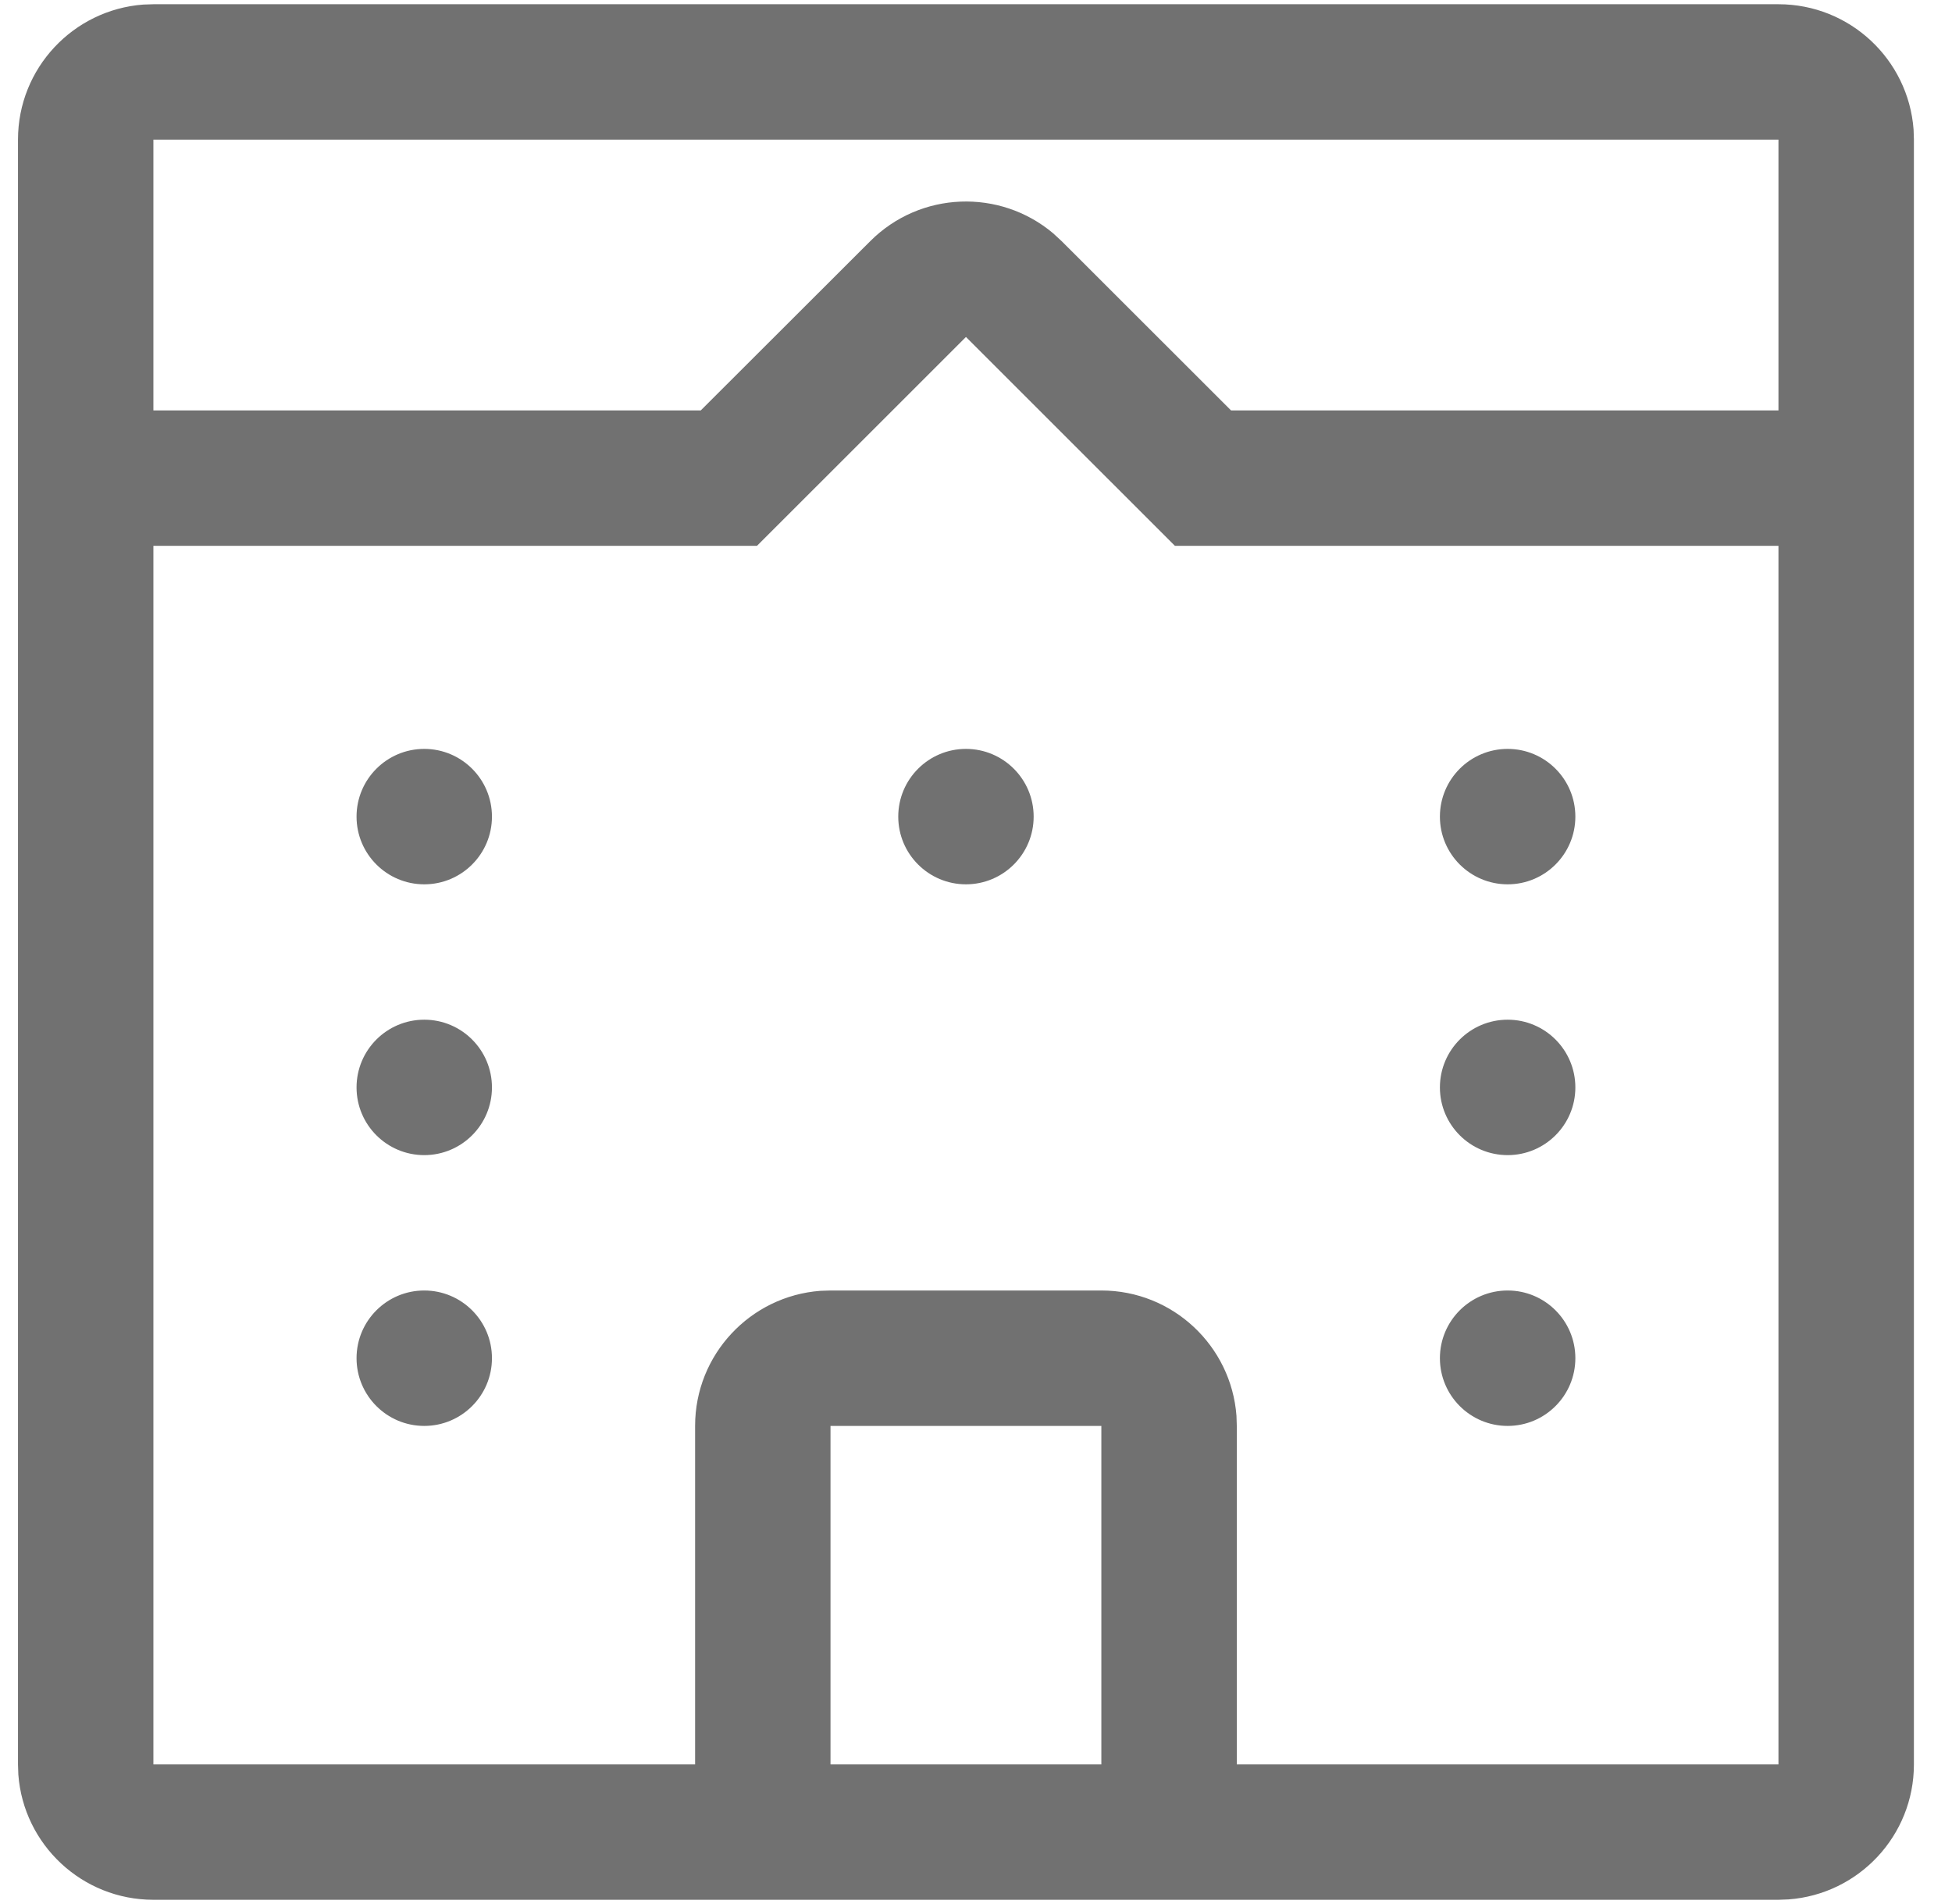 <svg width="41" height="40" viewBox="0 0 41 40" fill="none" xmlns="http://www.w3.org/2000/svg">
<path d="M37.355 0.089C38.855 0.089 40.083 1.249 40.193 2.721L40.2 2.933V37.067C40.2 38.566 39.039 39.794 37.567 39.903L37.355 39.911H3.222C1.723 39.911 0.494 38.751 0.385 37.279L0.378 37.067V2.933C0.378 1.434 1.538 0.206 3.01 0.096L3.222 0.089H37.355ZM20.289 7.079L15.9 11.467H3.222V37.067H14.6V29.956C14.6 28.457 15.76 27.228 17.232 27.118L17.444 27.111H23.133C24.632 27.111 25.861 28.272 25.971 29.744L25.978 29.956V37.067H37.355V11.467H24.678L20.289 7.079ZM23.133 29.956H17.444V37.067H23.133V29.956ZM31.667 27.111C32.452 27.111 33.089 27.748 33.089 28.533C33.089 29.318 32.452 29.956 31.667 29.956C30.881 29.956 30.244 29.318 30.244 28.533C30.244 27.748 30.881 27.111 31.667 27.111ZM8.911 27.111C9.696 27.111 10.333 27.748 10.333 28.533C10.333 29.318 9.696 29.956 8.911 29.956C8.126 29.956 7.489 29.318 7.489 28.533C7.489 27.748 8.126 27.111 8.911 27.111ZM31.667 21.422C32.452 21.422 33.089 22.059 33.089 22.845C33.089 23.63 32.452 24.267 31.667 24.267C30.881 24.267 30.244 23.63 30.244 22.845C30.244 22.059 30.881 21.422 31.667 21.422ZM8.911 21.422C9.696 21.422 10.333 22.059 10.333 22.845C10.333 23.63 9.696 24.267 8.911 24.267C8.126 24.267 7.489 23.63 7.489 22.845C7.489 22.059 8.126 21.422 8.911 21.422ZM31.667 15.733C32.452 15.733 33.089 16.37 33.089 17.156C33.089 17.941 32.452 18.578 31.667 18.578C30.881 18.578 30.244 17.941 30.244 17.156C30.244 16.37 30.881 15.733 31.667 15.733ZM20.289 15.733C21.074 15.733 21.711 16.37 21.711 17.156C21.711 17.941 21.074 18.578 20.289 18.578C19.504 18.578 18.867 17.941 18.867 17.156C18.867 16.37 19.504 15.733 20.289 15.733ZM8.911 15.733C9.696 15.733 10.333 16.37 10.333 17.156C10.333 17.941 9.696 18.578 8.911 18.578C8.126 18.578 7.489 17.941 7.489 17.156C7.489 16.37 8.126 15.733 8.911 15.733ZM37.355 8.622V2.933H3.222V8.622H14.719L18.278 5.067C19.33 4.014 21.001 3.959 22.119 4.9L22.3 5.067L25.857 8.622H37.355Z" fill="#717171"/>
</svg>
